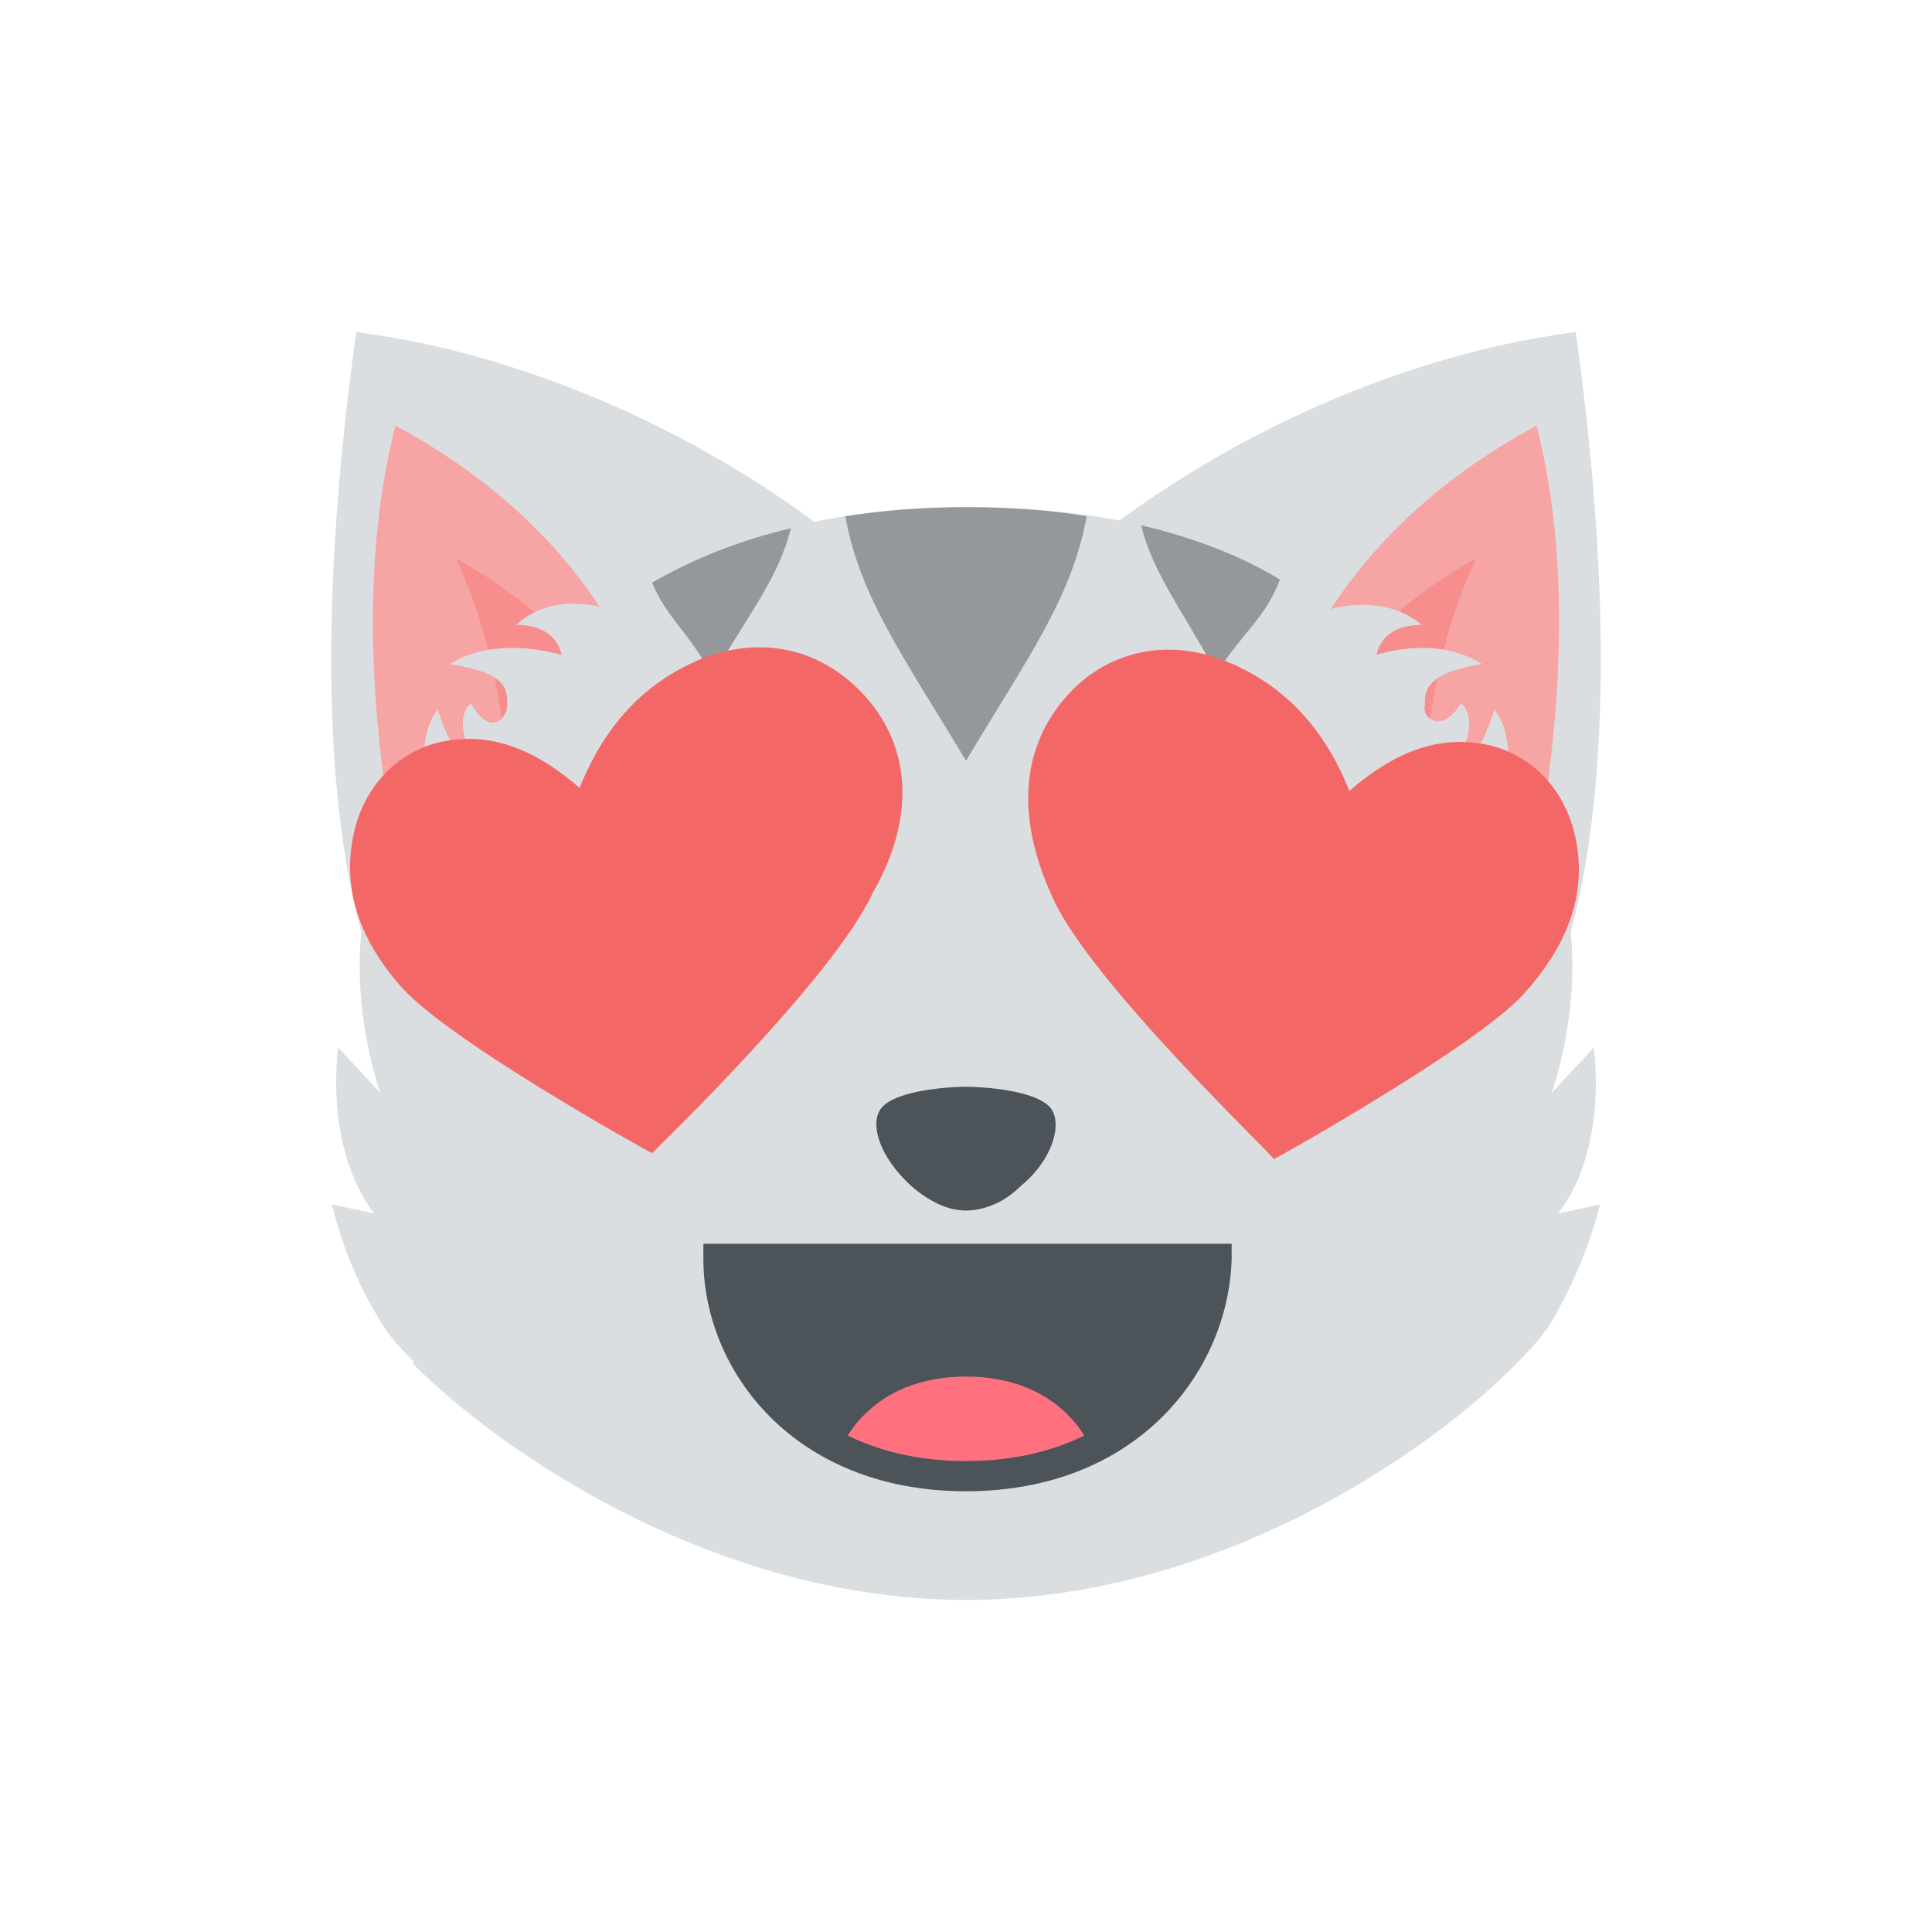 <?xml version="1.0" encoding="utf-8"?>
<!-- Generator: Adobe Illustrator 19.2.0, SVG Export Plug-In . SVG Version: 6.00 Build 0)  -->
<svg version="1.1" id="Layer_1" xmlns="http://www.w3.org/2000/svg" xmlns:xlink="http://www.w3.org/1999/xlink" x="0px" y="0px"
	 viewBox="0 0 64 64" style="enable-background:new 0 0 64 64;" xml:space="preserve">
<style type="text/css">
	.st0{fill:#DADEE0;}
	.st1{fill:#F7A4A4;}
	.st2{fill:#F78D8D;}
	.st3{fill:#4C5359;}
	.st4{fill:#FF717F;}
	.st5{fill:#94989B;}
	.st6{fill:#F46767;}
</style>
<path class="st0" d="M52.2,11c1.3,9.4,1.1,17-0.8,21.8L34,19.9C37.5,16.3,44.5,12,52.2,11z"/>
<path class="st1" d="M50,32.1l-7.2-9.3c0,0,1.4-5.1,8.1-8.7C53,22.3,50,32.1,50,32.1"/>
<path class="st2" d="M47.3,30l-4.4-5.7c0,0,1.8-3.5,6-5.8C46.4,23.8,47.3,30,47.3,30"/>
<path class="st0" d="M11.8,11c-1.3,9.4-1.1,17,0.8,21.8L30,19.9C26.5,16.3,19.5,12,11.8,11z"/>
<path class="st1" d="M14,32.1l7.2-9.3c0,0-1.4-5.1-8.1-8.7C11,22.3,14,32.1,14,32.1z"/>
<path class="st2" d="M16.7,30l4.4-5.7c0,0-1.8-3.5-6-5.8C17.6,23.8,16.7,30,16.7,30"/>
<path class="st0" d="M50.3,45.1c0.6-0.6,1-1.1,1.2-1.5c1.1-1.9,1.5-3.7,1.5-3.7l-1.4,0.3c0,0,1.6-1.7,1.2-5.5l-1.4,1.5
	c0,0,1.4-3.8,0.2-7.3L50.1,30c0,0,0.5-1.4,0-2.4l-0.7,0.5c0,0,1.2-3.3,0.1-4.6c-0.6,2-1.3,1.9-1.3,1.9s0.9-1.5,0.2-2.1
	c-0.7,1.1-1.3,0.4-1.2,0.1c0-0.4-0.1-1.1,1.9-1.4c-1.6-1-3.5-0.3-3.5-0.3s0.1-1,1.5-1c-1.3-1.1-3.1-0.5-3.1-0.5l0,0
	c-2.9-2.2-6.8-3.4-11.9-3.4c-5.2,0-9.1,1.3-11.9,3.4l0,0c0,0-1.8-0.7-3.1,0.5c1.4,0,1.5,1,1.5,1S16.5,21,14.9,22
	c2,0.3,1.9,0.9,1.9,1.4c0,0.3-0.5,1.1-1.2-0.1c-0.7,0.6,0.2,2.1,0.2,2.1s-0.7,0-1.3-1.9c-1.1,1.4,0.1,4.6,0.1,4.6l-0.7-0.5
	c-0.4,1,0,2.4,0,2.4l-1.5-1.1c-1.2,3.5,0.2,7.3,0.2,7.3l-1.4-1.5c-0.4,3.7,1.2,5.5,1.2,5.5L11,39.9c0,0,0.4,1.9,1.5,3.7
	c0.2,0.4,0.6,0.9,1.2,1.5c0,0,0,0,0,0.1v0C16.6,48.1,23.7,53,32,53C40.3,53,47.4,48.1,50.3,45.1L50.3,45.1
	C50.3,45.2,50.3,45.2,50.3,45.1"/>
<g>
	<path class="st3" d="M34.8,36.7C34.3,36.1,32.5,36,32,36c-0.5,0-2.3,0.1-2.8,0.7c-0.4,0.5-0.1,1.6,1,2.6c0.7,0.6,1.3,0.8,1.8,0.8
		c0.5,0,1.2-0.2,1.8-0.8C34.9,38.4,35.2,37.2,34.8,36.7"/>
	<path class="st3" d="M40.2,41.7c0,3.3-2.7,7.2-8.2,7.2c-5.5,0-8.2-3.9-8.2-7.2c0,0,2.7,0,8.2,0C37.5,41.7,40.2,41.7,40.2,41.7"/>
</g>
<path class="st4" d="M32,45.6c-3.2,0-4.1,2.3-4.1,2.3c0.5,1,7.7,1,8.2,0C36.1,47.9,35.2,45.6,32,45.6"/>
<path class="st3" d="M32,49.4c-5.7,0-8.7-4-8.7-7.7v-0.5h17.5v0.5C40.7,45.4,37.7,49.4,32,49.4 M24.3,42.2c0.3,3.1,2.9,6.2,7.7,6.2
	s7.4-3.1,7.7-6.2H24.3"/>
<g>
	<path class="st5" d="M36,17.1c-1.2-0.2-2.6-0.3-4-0.3c-1.4,0-2.7,0.1-4,0.3c0.5,2.7,1.9,4.6,4,8.1C34.1,21.7,35.5,19.8,36,17.1"/>
	<path class="st5" d="M42.4,19.2c-1.3-0.8-2.9-1.4-4.6-1.8c0.4,1.6,1.3,2.7,2.5,4.9C41.2,20.9,41.9,20.5,42.4,19.2"/>
	<path class="st5" d="M26.2,17.5c-1.7,0.4-3.2,1-4.6,1.8c0.5,1.2,1.2,1.6,2,3.1C24.9,20.2,25.8,19.1,26.2,17.5"/>
</g>
<g>
	<path class="st6" d="M52.2,27.8c-0.3-1.5-1.3-2.7-2.8-3.1c-1.7-0.4-3.2,0.2-4.7,1.5c-0.8-2-2.1-3.5-4.1-4.3c-2-0.8-4-0.3-5.3,1.2
		c-1.3,1.5-1.8,3.7-0.4,6.7c1.3,2.8,7.2,8.4,7.3,8.6c0.2-0.1,6.8-3.8,8.3-5.5C52.2,31,52.5,29.3,52.2,27.8"/>
	<path class="st6" d="M28.6,23c-1.3-1.4-3.2-2-5.3-1.2c-2,0.8-3.3,2.3-4.1,4.3c-1.5-1.3-3-1.9-4.7-1.5c-1.5,0.4-2.5,1.6-2.8,3.1
		c-0.3,1.5,0,3.2,1.6,5c1.6,1.8,8.1,5.4,8.3,5.5c0.2-0.2,6-5.8,7.3-8.6C30.5,26.8,30,24.5,28.6,23"/>
</g>
</svg>
